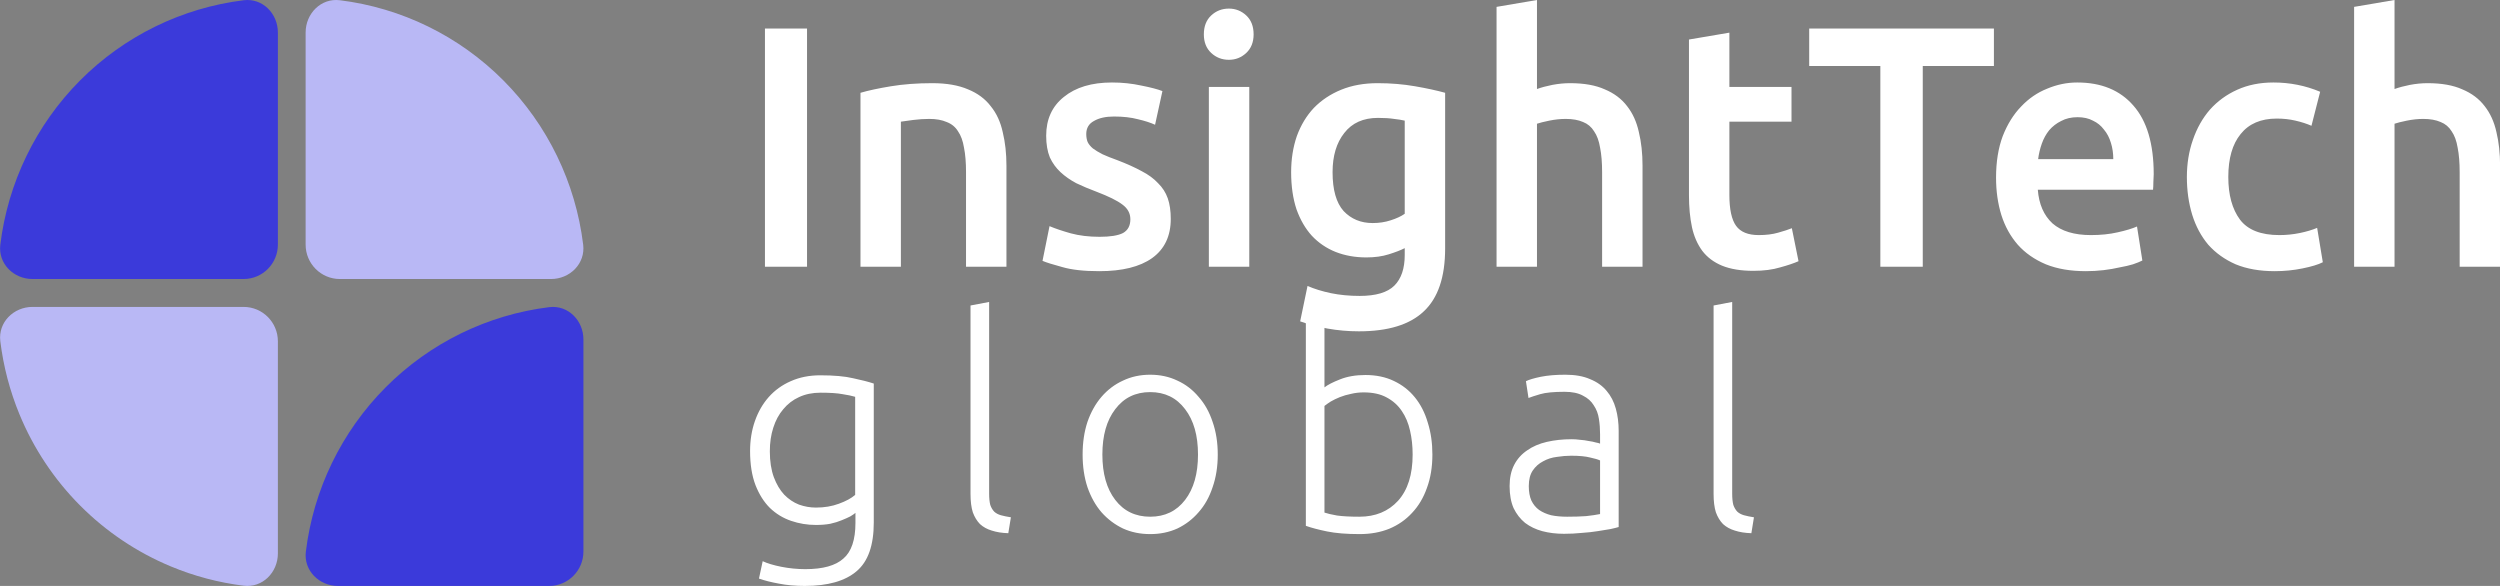 <svg width="256" height="60" viewBox="0 0 256 60" fill="none" xmlns="http://www.w3.org/2000/svg">
<rect x="0" y="0" width="256" height="60" fill="#808080" stroke="none"/>
<path d="M87.598 52.519C87.481 52.619 87.305 52.74 87.069 52.881C86.835 53.001 86.542 53.132 86.19 53.273C85.858 53.414 85.467 53.534 85.017 53.635C84.588 53.715 84.099 53.755 83.552 53.755C82.672 53.755 81.822 53.615 81.001 53.333C80.18 53.052 79.457 52.609 78.831 52.006C78.226 51.403 77.737 50.628 77.365 49.683C76.994 48.718 76.808 47.551 76.808 46.184C76.808 45.078 76.975 44.052 77.306 43.107C77.639 42.162 78.109 41.347 78.714 40.663C79.34 39.959 80.093 39.416 80.971 39.034C81.871 38.632 82.877 38.431 83.992 38.431C85.399 38.431 86.523 38.532 87.364 38.733C88.223 38.914 88.927 39.095 89.474 39.276V53.514C89.474 55.847 88.887 57.506 87.715 58.492C86.542 59.497 84.774 60 82.408 60C81.431 60 80.542 59.919 79.741 59.759C78.959 59.618 78.285 59.447 77.718 59.246L78.099 57.466C78.568 57.687 79.203 57.878 80.005 58.039C80.825 58.2 81.647 58.281 82.467 58.281C84.266 58.281 85.565 57.919 86.366 57.194C87.186 56.491 87.598 55.274 87.598 53.544V52.519ZM87.569 40.633C87.236 40.533 86.806 40.442 86.278 40.362C85.751 40.261 84.998 40.211 84.021 40.211C83.199 40.211 82.467 40.362 81.822 40.663C81.197 40.945 80.659 41.357 80.21 41.9C79.76 42.423 79.419 43.056 79.183 43.801C78.948 44.525 78.831 45.329 78.831 46.214C78.831 47.24 78.969 48.124 79.242 48.869C79.515 49.593 79.867 50.186 80.297 50.648C80.747 51.111 81.255 51.453 81.822 51.674C82.389 51.875 82.965 51.976 83.552 51.976C84.412 51.976 85.193 51.845 85.897 51.584C86.62 51.322 87.178 51.02 87.569 50.679V40.633ZM103.25 54.6C102.605 54.58 102.038 54.49 101.55 54.329C101.08 54.188 100.68 53.967 100.348 53.665C100.036 53.343 99.791 52.941 99.615 52.458C99.459 51.956 99.381 51.332 99.381 50.588V31.282L101.287 30.92V50.528C101.287 51.011 101.325 51.403 101.404 51.704C101.501 51.986 101.638 52.217 101.814 52.398C101.99 52.559 102.214 52.68 102.488 52.76C102.781 52.84 103.124 52.911 103.515 52.971L103.25 54.6ZM124.698 46.546C124.698 47.773 124.522 48.889 124.17 49.894C123.838 50.9 123.359 51.755 122.733 52.458C122.127 53.162 121.405 53.715 120.564 54.118C119.723 54.5 118.795 54.691 117.779 54.691C116.763 54.691 115.834 54.5 114.993 54.118C114.153 53.715 113.42 53.162 112.795 52.458C112.188 51.755 111.709 50.9 111.358 49.894C111.025 48.889 110.86 47.773 110.86 46.546C110.86 45.319 111.025 44.203 111.358 43.197C111.709 42.192 112.188 41.337 112.795 40.633C113.42 39.909 114.153 39.356 114.993 38.974C115.834 38.572 116.763 38.371 117.779 38.371C118.795 38.371 119.723 38.572 120.564 38.974C121.405 39.356 122.127 39.909 122.733 40.633C123.359 41.337 123.838 42.192 124.17 43.197C124.522 44.203 124.698 45.319 124.698 46.546ZM122.675 46.546C122.675 44.595 122.235 43.046 121.355 41.9C120.476 40.734 119.284 40.151 117.779 40.151C116.274 40.151 115.081 40.734 114.202 41.9C113.322 43.046 112.883 44.595 112.883 46.546C112.883 48.497 113.322 50.045 114.202 51.191C115.081 52.338 116.274 52.911 117.779 52.911C119.284 52.911 120.476 52.338 121.355 51.191C122.235 50.045 122.675 48.497 122.675 46.546ZM135.625 39.668C135.956 39.406 136.484 39.135 137.207 38.853C137.949 38.552 138.819 38.401 139.817 38.401C140.911 38.401 141.878 38.602 142.719 39.004C143.579 39.406 144.302 39.969 144.888 40.694C145.475 41.417 145.915 42.282 146.208 43.288C146.52 44.273 146.677 45.359 146.677 46.546C146.677 47.813 146.491 48.949 146.12 49.955C145.768 50.96 145.26 51.815 144.595 52.519C143.95 53.223 143.168 53.766 142.25 54.148C141.351 54.51 140.344 54.691 139.23 54.691C137.882 54.691 136.767 54.6 135.888 54.419C135.008 54.238 134.286 54.047 133.719 53.846V31.282L135.625 30.92V39.668ZM135.625 52.489C135.918 52.589 136.347 52.69 136.914 52.79C137.501 52.871 138.263 52.911 139.2 52.911C140.842 52.911 142.162 52.368 143.158 51.282C144.156 50.176 144.654 48.597 144.654 46.546C144.654 45.681 144.566 44.867 144.39 44.102C144.214 43.318 143.93 42.644 143.54 42.081C143.149 41.498 142.631 41.035 141.986 40.694C141.361 40.352 140.579 40.181 139.641 40.181C139.191 40.181 138.761 40.231 138.351 40.331C137.94 40.412 137.56 40.523 137.207 40.663C136.855 40.804 136.543 40.955 136.269 41.116C136.014 41.277 135.8 41.428 135.625 41.568V52.489ZM160.476 52.911C161.219 52.911 161.863 52.891 162.411 52.851C162.978 52.79 163.457 52.72 163.847 52.639V47.149C163.633 47.048 163.29 46.948 162.821 46.847C162.353 46.727 161.707 46.666 160.886 46.666C160.418 46.666 159.928 46.707 159.42 46.787C158.912 46.847 158.443 46.998 158.012 47.24C157.583 47.461 157.232 47.773 156.958 48.175C156.684 48.577 156.548 49.11 156.548 49.773C156.548 50.357 156.635 50.849 156.811 51.252C157.006 51.654 157.27 51.976 157.602 52.217C157.954 52.458 158.365 52.639 158.834 52.76C159.322 52.861 159.87 52.911 160.476 52.911ZM160.3 38.371C161.296 38.371 162.137 38.522 162.821 38.823C163.524 39.105 164.091 39.507 164.522 40.03C164.951 40.533 165.265 41.136 165.459 41.84C165.656 42.544 165.752 43.308 165.752 44.133V53.967C165.558 54.027 165.273 54.097 164.903 54.178C164.531 54.238 164.102 54.309 163.612 54.389C163.124 54.469 162.577 54.53 161.97 54.57C161.384 54.63 160.779 54.661 160.154 54.661C159.351 54.661 158.609 54.57 157.925 54.389C157.261 54.208 156.674 53.926 156.167 53.544C155.678 53.142 155.286 52.639 154.993 52.036C154.72 51.413 154.583 50.658 154.583 49.773C154.583 48.929 154.739 48.205 155.052 47.602C155.364 46.998 155.805 46.506 156.372 46.123C156.939 45.721 157.613 45.43 158.395 45.249C159.176 45.068 160.026 44.977 160.945 44.977C161.219 44.977 161.502 44.997 161.795 45.037C162.108 45.058 162.401 45.098 162.675 45.158C162.968 45.198 163.212 45.249 163.407 45.309C163.623 45.349 163.769 45.389 163.847 45.43V44.464C163.847 43.921 163.809 43.398 163.73 42.896C163.652 42.373 163.476 41.91 163.202 41.508C162.949 41.086 162.577 40.754 162.089 40.513C161.619 40.251 160.993 40.12 160.212 40.12C159.098 40.12 158.267 40.201 157.72 40.362C157.173 40.523 156.772 40.653 156.518 40.754L156.255 39.034C156.586 38.873 157.094 38.723 157.778 38.582C158.483 38.441 159.322 38.371 160.3 38.371ZM179.341 54.6C178.695 54.58 178.128 54.49 177.64 54.329C177.171 54.188 176.77 53.967 176.437 53.665C176.125 53.343 175.881 52.941 175.705 52.458C175.548 51.956 175.471 51.332 175.471 50.588V31.282L177.376 30.92V50.528C177.376 51.011 177.414 51.403 177.493 51.704C177.592 51.986 177.728 52.217 177.904 52.398C178.079 52.559 178.305 52.68 178.578 52.76C178.872 52.84 179.213 52.911 179.604 52.971L179.341 54.6Z" fill="white"/>
<path d="M78.331 2.921H82.64V27.311H78.331V2.921ZM88.113 9.502C88.912 9.268 89.948 9.045 91.226 8.834C92.502 8.623 93.916 8.517 95.467 8.517C96.927 8.517 98.146 8.728 99.126 9.15C100.107 9.549 100.882 10.124 101.453 10.875C102.045 11.602 102.456 12.494 102.684 13.55C102.934 14.582 103.06 15.72 103.06 16.964V27.311H98.921V17.632C98.921 16.647 98.853 15.814 98.716 15.133C98.602 14.43 98.397 13.867 98.101 13.444C97.827 12.998 97.439 12.682 96.938 12.494C96.459 12.283 95.865 12.177 95.158 12.177C94.635 12.177 94.087 12.212 93.518 12.283C92.947 12.353 92.525 12.412 92.251 12.459V27.311H88.113V9.502ZM112.601 24.249C113.695 24.249 114.494 24.12 114.996 23.862C115.498 23.58 115.749 23.111 115.749 22.454C115.749 21.844 115.475 21.339 114.927 20.941C114.402 20.542 113.525 20.108 112.294 19.638C111.541 19.357 110.846 19.064 110.208 18.759C109.591 18.43 109.056 18.055 108.6 17.632C108.144 17.21 107.778 16.706 107.505 16.119C107.255 15.509 107.129 14.77 107.129 13.902C107.129 12.212 107.733 10.887 108.941 9.925C110.15 8.939 111.792 8.447 113.867 8.447C114.916 8.447 115.92 8.552 116.878 8.763C117.834 8.951 118.553 9.139 119.032 9.327L118.279 12.775C117.823 12.564 117.242 12.377 116.535 12.212C115.828 12.025 115.008 11.931 114.073 11.931C113.229 11.931 112.544 12.083 112.02 12.388C111.496 12.67 111.233 13.116 111.233 13.726C111.233 14.031 111.279 14.301 111.371 14.535C111.484 14.77 111.666 14.993 111.917 15.204C112.168 15.392 112.499 15.591 112.909 15.802C113.32 15.99 113.822 16.189 114.414 16.401C115.395 16.776 116.227 17.151 116.911 17.527C117.595 17.879 118.154 18.289 118.587 18.759C119.043 19.204 119.374 19.721 119.579 20.307C119.784 20.894 119.886 21.598 119.886 22.419C119.886 24.178 119.248 25.516 117.972 26.431C116.717 27.322 114.916 27.768 112.567 27.768C110.994 27.768 109.729 27.627 108.771 27.346C107.813 27.088 107.14 26.877 106.753 26.712L107.471 23.158C108.087 23.416 108.817 23.662 109.66 23.897C110.526 24.131 111.507 24.249 112.601 24.249ZM127.926 27.311H123.787V8.904H127.926V27.311ZM128.37 3.519C128.37 4.317 128.119 4.951 127.619 5.42C127.117 5.889 126.523 6.124 125.839 6.124C125.132 6.124 124.528 5.889 124.026 5.42C123.524 4.951 123.274 4.317 123.274 3.519C123.274 2.698 123.524 2.053 124.026 1.584C124.528 1.115 125.132 0.88 125.839 0.88C126.523 0.88 127.117 1.115 127.619 1.584C128.119 2.053 128.37 2.698 128.37 3.519ZM136.455 17.632C136.455 19.439 136.831 20.765 137.584 21.609C138.36 22.43 139.351 22.841 140.56 22.841C141.221 22.841 141.836 22.747 142.407 22.559C142.999 22.372 143.478 22.149 143.844 21.891V12.353C143.547 12.283 143.181 12.224 142.748 12.177C142.315 12.107 141.769 12.072 141.107 12.072C139.602 12.072 138.45 12.588 137.653 13.62C136.854 14.629 136.455 15.966 136.455 17.632ZM147.982 25.445C147.982 28.378 147.252 30.525 145.793 31.886C144.356 33.247 142.144 33.927 139.157 33.927C138.063 33.927 136.992 33.833 135.942 33.646C134.917 33.458 133.981 33.212 133.137 32.907L133.89 29.282C134.597 29.587 135.394 29.833 136.285 30.021C137.197 30.208 138.176 30.302 139.226 30.302C140.89 30.302 142.076 29.95 142.783 29.246C143.49 28.542 143.844 27.498 143.844 26.114V25.41C143.432 25.621 142.886 25.832 142.202 26.044C141.541 26.255 140.776 26.36 139.91 26.36C138.77 26.36 137.72 26.173 136.764 25.797C135.829 25.422 135.018 24.871 134.334 24.143C133.673 23.416 133.148 22.512 132.761 21.433C132.397 20.331 132.213 19.064 132.213 17.632C132.213 16.295 132.408 15.063 132.796 13.937C133.206 12.811 133.788 11.849 134.539 11.051C135.315 10.253 136.25 9.632 137.344 9.186C138.439 8.74 139.682 8.517 141.073 8.517C142.418 8.517 143.695 8.623 144.903 8.834C146.112 9.045 147.138 9.268 147.982 9.502V25.445ZM153.247 27.311V0.704L157.386 0V9.115C157.842 8.951 158.367 8.81 158.959 8.693C159.574 8.576 160.179 8.517 160.772 8.517C162.209 8.517 163.395 8.728 164.328 9.15C165.286 9.549 166.051 10.124 166.62 10.875C167.191 11.602 167.589 12.482 167.817 13.515C168.068 14.547 168.195 15.697 168.195 16.964V27.311H164.056V17.632C164.056 16.647 163.987 15.814 163.851 15.133C163.736 14.43 163.531 13.867 163.234 13.444C162.96 12.998 162.585 12.682 162.106 12.494C161.627 12.283 161.034 12.177 160.327 12.177C159.779 12.177 159.222 12.236 158.651 12.353C158.081 12.47 157.66 12.576 157.386 12.67V27.311H153.247ZM172.95 4.047L177.089 3.344V8.904H183.45V12.459H177.089V19.955C177.089 21.433 177.317 22.489 177.773 23.123C178.229 23.756 179.003 24.073 180.097 24.073C180.85 24.073 181.511 23.991 182.082 23.826C182.674 23.662 183.142 23.51 183.485 23.369L184.169 26.747C183.69 26.959 183.063 27.17 182.287 27.381C181.511 27.616 180.599 27.733 179.551 27.733C178.273 27.733 177.202 27.557 176.336 27.205C175.492 26.853 174.82 26.349 174.318 25.692C173.816 25.011 173.462 24.202 173.257 23.263C173.052 22.301 172.95 21.21 172.95 19.99V4.047ZM204.177 2.921V6.757H196.891V27.311H192.547V6.757H185.262V2.921H204.177ZM204.396 18.195C204.396 16.576 204.624 15.157 205.08 13.937C205.559 12.717 206.186 11.708 206.962 10.91C207.736 10.089 208.625 9.479 209.629 9.08C210.633 8.658 211.658 8.447 212.707 8.447C215.17 8.447 217.085 9.233 218.453 10.805C219.844 12.377 220.54 14.723 220.54 17.843C220.54 18.078 220.528 18.348 220.505 18.653C220.505 18.934 220.494 19.193 220.472 19.427H208.671C208.786 20.905 209.286 22.055 210.175 22.876C211.089 23.674 212.4 24.073 214.109 24.073C215.113 24.073 216.025 23.979 216.845 23.791C217.69 23.604 218.351 23.404 218.83 23.193L219.377 26.677C219.148 26.795 218.83 26.924 218.42 27.064C218.031 27.182 217.575 27.287 217.05 27.381C216.55 27.498 216.002 27.592 215.41 27.663C214.816 27.733 214.212 27.768 213.597 27.768C212.023 27.768 210.654 27.534 209.491 27.064C208.33 26.572 207.372 25.903 206.619 25.058C205.866 24.19 205.308 23.181 204.943 22.032C204.578 20.858 204.396 19.58 204.396 18.195ZM216.401 16.295C216.401 15.708 216.322 15.157 216.161 14.641C216.002 14.101 215.763 13.644 215.443 13.268C215.147 12.869 214.77 12.564 214.314 12.353C213.881 12.118 213.358 12.001 212.741 12.001C212.103 12.001 211.545 12.13 211.066 12.388C210.587 12.623 210.175 12.94 209.834 13.339C209.514 13.738 209.263 14.195 209.081 14.711C208.899 15.227 208.774 15.755 208.705 16.295H216.401ZM223.936 18.125C223.936 16.764 224.141 15.497 224.552 14.324C224.962 13.127 225.543 12.095 226.296 11.227C227.072 10.359 228.006 9.678 229.101 9.186C230.195 8.693 231.427 8.447 232.795 8.447C234.482 8.447 236.078 8.763 237.584 9.397L236.694 12.881C236.216 12.67 235.668 12.494 235.052 12.353C234.459 12.212 233.821 12.142 233.137 12.142C231.518 12.142 230.286 12.67 229.442 13.726C228.599 14.758 228.178 16.224 228.178 18.125C228.178 19.955 228.576 21.41 229.374 22.489C230.172 23.545 231.518 24.073 233.411 24.073C234.117 24.073 234.813 24.002 235.497 23.862C236.181 23.721 236.773 23.545 237.275 23.334L237.856 26.853C237.4 27.088 236.705 27.299 235.771 27.487C234.859 27.674 233.912 27.768 232.932 27.768C231.404 27.768 230.069 27.534 228.929 27.064C227.812 26.572 226.877 25.903 226.125 25.058C225.395 24.19 224.848 23.169 224.483 21.996C224.118 20.8 223.936 19.509 223.936 18.125ZM241.061 27.311V0.704L245.2 0V9.115C245.656 8.951 246.18 8.81 246.773 8.693C247.388 8.576 247.994 8.517 248.586 8.517C250.023 8.517 251.207 8.728 252.142 9.15C253.1 9.549 253.865 10.124 254.434 10.875C255.005 11.602 255.403 12.482 255.632 13.515C255.882 14.547 256.009 15.697 256.009 16.964V27.311H251.87V17.632C251.87 16.647 251.801 15.814 251.665 15.133C251.55 14.43 251.345 13.867 251.048 13.444C250.774 12.998 250.399 12.682 249.92 12.494C249.441 12.283 248.848 12.177 248.141 12.177C247.594 12.177 247.036 12.236 246.465 12.353C245.896 12.47 245.474 12.576 245.2 12.67V27.311H241.061Z" fill="white"/>
<path d="M3.324 28.571C1.388 28.571 -0.205 26.989 0.032 25.058C0.808 18.724 3.666 12.792 8.205 8.233C12.745 3.673 18.651 0.803 24.957 0.023C26.879 -0.214 28.455 1.385 28.455 3.33V25.049C28.455 26.994 26.885 28.571 24.948 28.571H3.324Z" fill="#3B3ADA"/>
<path d="M28.455 56.67C28.455 58.615 26.879 60.214 24.957 59.977C22.398 59.66 19.888 58.998 17.496 58.002C14.021 56.557 10.864 54.438 8.205 51.767C5.546 49.096 3.437 45.925 1.997 42.436C1.007 40.033 0.347 37.512 0.032 34.942C-0.205 33.011 1.387 31.429 3.324 31.429H24.948C26.885 31.429 28.455 33.005 28.455 34.951V56.67Z" fill="#B9B8F5"/>
<path d="M31.296 3.33C31.296 1.385 32.871 -0.214 34.794 0.023C41.099 0.803 47.006 3.673 51.545 8.233C56.084 12.792 58.943 18.724 59.718 25.058C59.955 26.989 58.363 28.571 56.426 28.571H34.802C32.866 28.571 31.296 26.994 31.296 25.049V3.33Z" fill="#B9B8F5"/>
<path d="M59.742 34.759C59.742 32.814 58.166 31.215 56.243 31.452C49.938 32.231 44.031 35.102 39.492 39.661C34.953 44.221 32.094 50.153 31.319 56.487C31.082 58.417 32.674 60 34.611 60H56.235C58.172 60 59.742 58.423 59.742 56.478V34.759Z" fill="#3B3ADA"/>
</svg>
